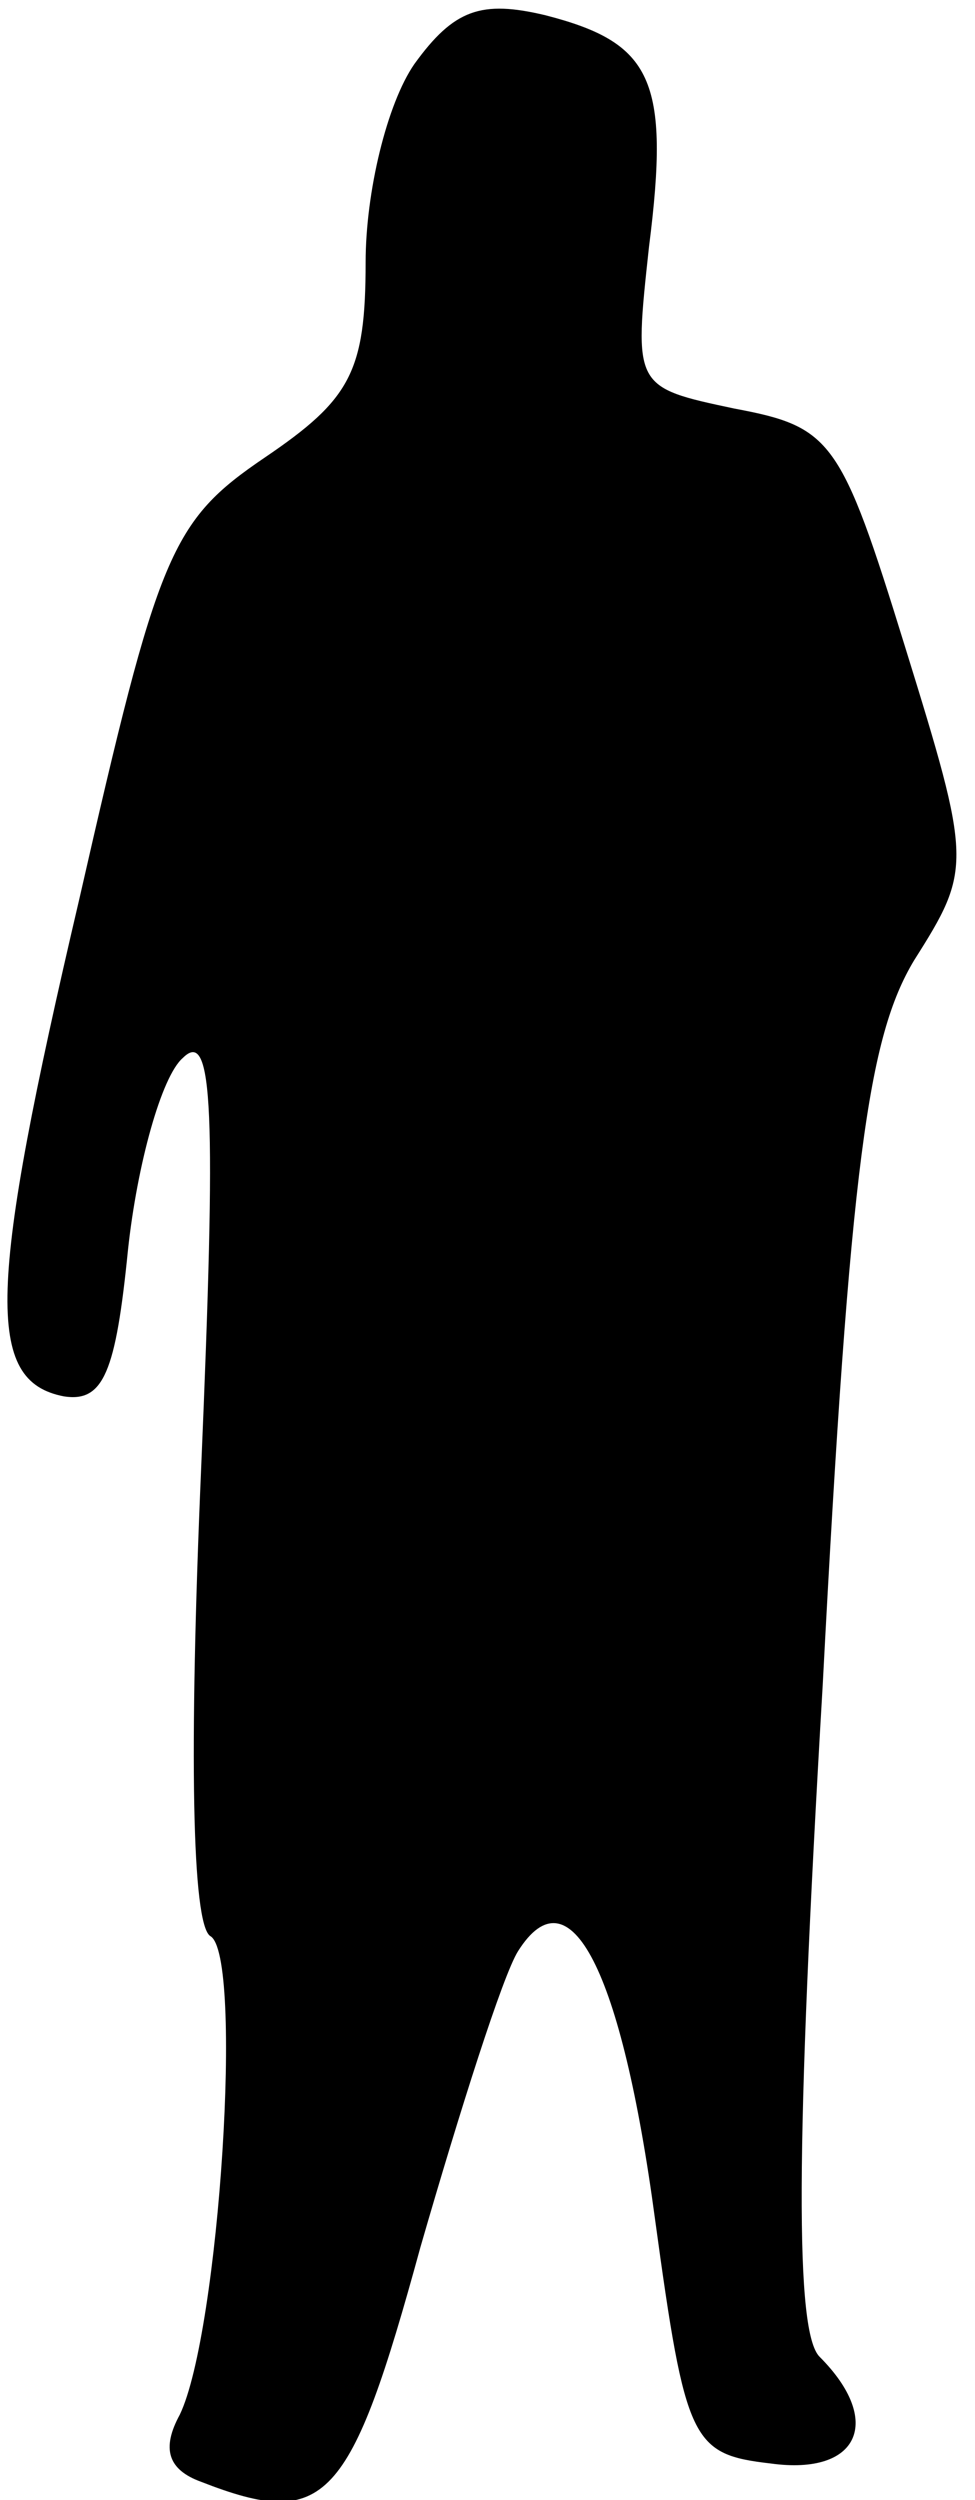 <?xml version="1.0" standalone="no"?>
<!DOCTYPE svg PUBLIC "-//W3C//DTD SVG 20010904//EN"
 "http://www.w3.org/TR/2001/REC-SVG-20010904/DTD/svg10.dtd">
<svg version="1.0" xmlns="http://www.w3.org/2000/svg"
 width="32pt" height="82pt" viewBox="0 0 32 82"
 preserveAspectRatio="xMidYMid meet">
<g transform="translate(0,82) scale(0.1,-0.1)"
fill="#000000" stroke="none">
<path fill="#000000" stroke="none" d="M136 799 c-9 -13 -16 -42 -16 -65 0
-36 -5 -45 -33 -64 -31 -21 -35 -31 -61 -145 -30 -128 -31 -158 -5 -163 13 -2
17 8 21 48 3 28 11 57 18 63 10 10 11 -17 6 -135 -4 -93 -3 -149 3 -153 11 -6
3 -130 -10 -157 -6 -11 -4 -18 7 -22 41 -16 49 -7 72 77 13 45 27 89 32 97 17
27 34 -6 45 -88 10 -73 12 -77 38 -80 29 -4 37 14 16 35 -8 8 -8 67 1 220 9
172 15 213 30 238 19 30 19 32 -3 103 -21 68 -24 72 -56 78 -33 7 -33 7 -28
53 7 55 1 67 -34 76 -21 5 -30 2 -43 -16z"/>
</g>
</svg>
